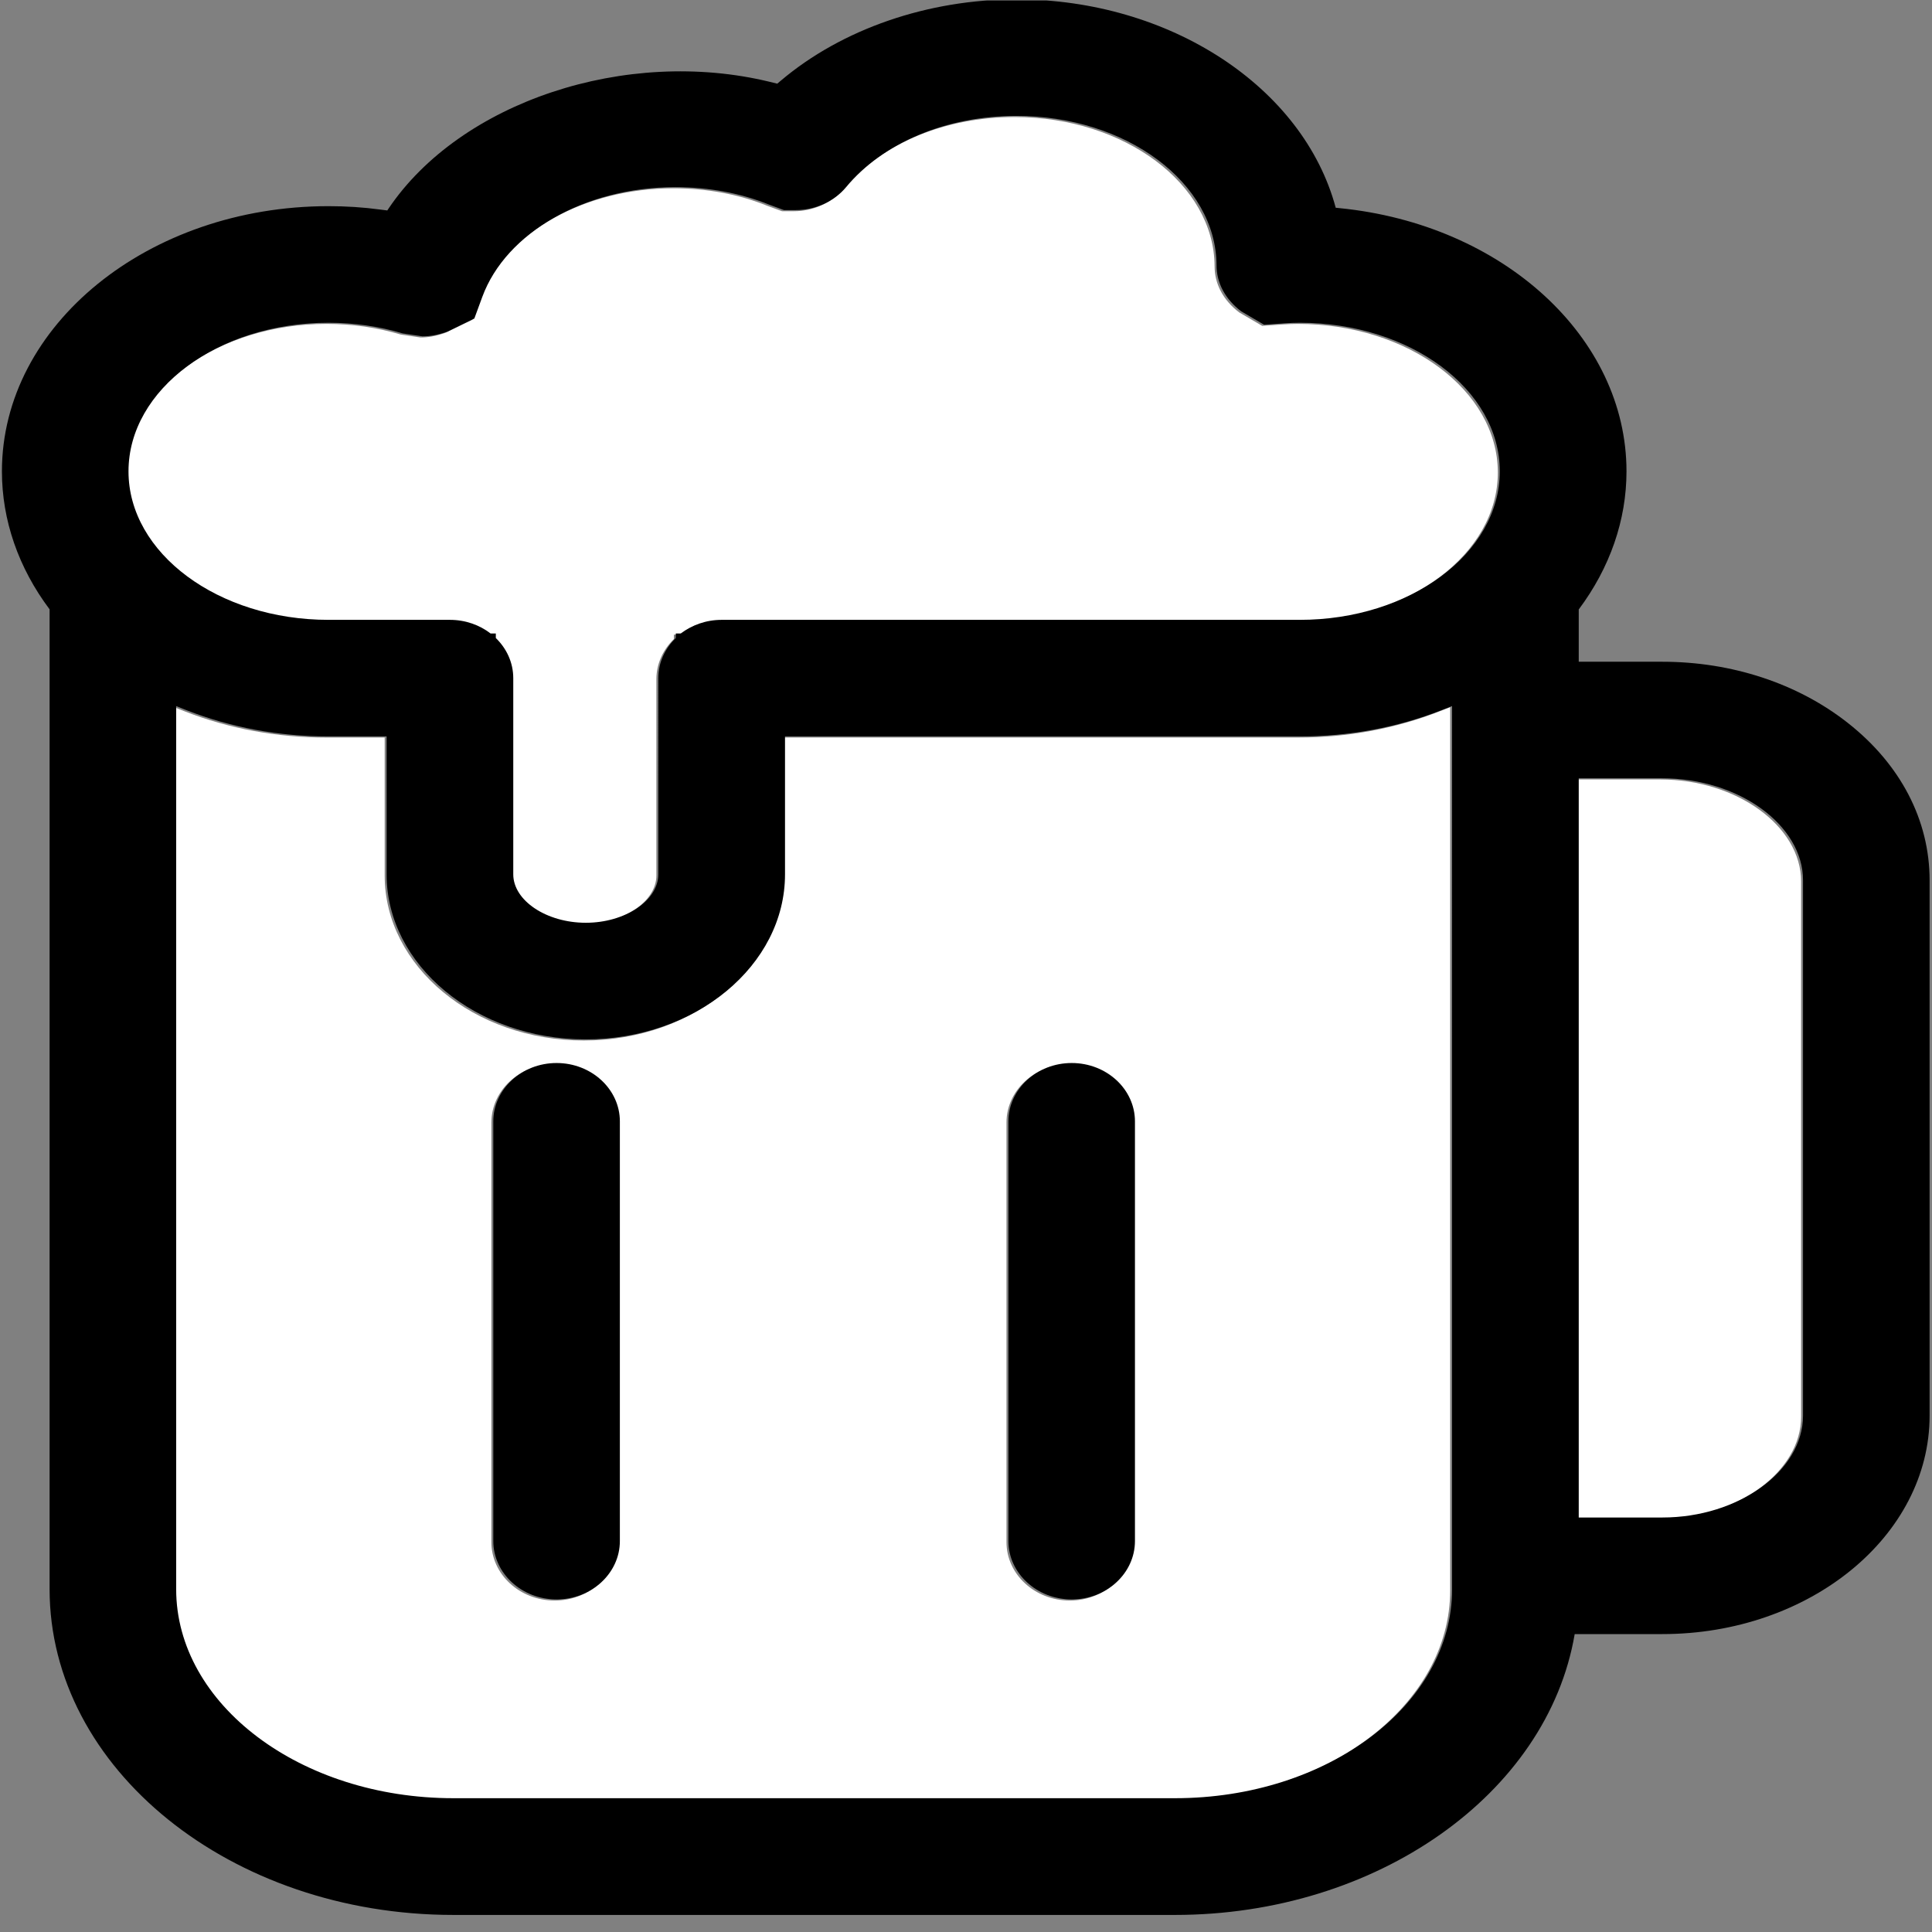 <?xml version="1.0" encoding="UTF-8" standalone="no"?>
<svg
   xmlns:dc="http://purl.org/dc/elements/1.1/"
   xmlns:cc="http://creativecommons.org/ns#"
   xmlns:rdf="http://www.w3.org/1999/02/22-rdf-syntax-ns#"
   xmlns:svg="http://www.w3.org/2000/svg"
   xmlns="http://www.w3.org/2000/svg"
   viewBox="0 0 188.973 188.973"
   height="188.973"
   width="188.973"
   xml:space="preserve"
   id="svg2"
   version="1.1"><rect x="0" y="0" width="188.973" height="188.973" fill="#808080" stroke="none"/><defs
     id="defs6"><clipPath
       id="clipPath18"
       clipPathUnits="userSpaceOnUse"><path
         id="path16"
         d="M 0,141.73 H 141.73 V 0 H 0 Z" /></clipPath></defs><g
     transform="matrix(1.333,0,0,-1.333,0,188.973)"
     id="g10"><g
       id="g12"><g
         clip-path="url(#clipPath18)"
         id="g14"><g
           transform="translate(83.139,28.605)"
           id="g20"><path
             id="path22"
             style="fill:#ffffff;fill-opacity:1;fill-rule:nonzero;stroke:none"
             d="M 0,0 C 0,-2.36 -2.079,-4.283 -4.641,-4.283 -7.2,-4.283 -9.285,-2.36 -9.285,0 v 30.795 c 0,2.359 2.085,4.282 4.644,4.282 2.562,0 4.641,-1.923 4.641,-4.282 z m -37.794,0 c 0,-2.36 -2.085,-4.283 -4.644,-4.283 -2.56,0 -4.644,1.923 -4.644,4.283 v 30.795 c 0,2.359 2.084,4.282 4.644,4.282 2.559,0 4.644,-1.923 4.644,-4.282 z M 12.094,59.04 H -25.679 V 48.923 c 0,-6.676 -6.558,-12.112 -14.616,-12.112 -8.059,0 -14.617,5.436 -14.617,12.112 V 59.04 h -4.261 c -3.638,0 -7.142,0.648 -10.414,1.923 l -0.766,0.303 V -3.529 c 0,-8.46 9.124,-15.34 20.34,-15.34 H 2.939 c 11.211,0 20.332,6.88 20.332,15.34 V 61.268 L 22.51,60.971 C 19.241,59.69 15.737,59.04 12.094,59.04" /></g><g
           transform="translate(132.16,37.812)"
           id="g24"><path
             id="path26"
             style="fill:#ffffff;fill-opacity:1;fill-rule:nonzero;stroke:none"
             d="m 0,0 v 39.275 c 0,4.057 -4.728,7.483 -10.321,7.483 h -6.137 V -7.48 h 6.137 C -4.728,-7.48 0,-4.057 0,0" /></g><g
           transform="translate(23.966,96.199)"
           id="g28"><path
             id="path30"
             style="fill:#ffffff;fill-opacity:1;fill-rule:nonzero;stroke:none"
             d="m 0,0 h 8.908 c 1.134,0 2.176,-0.376 2.984,-1.001 h 0.383 v -0.332 c 0.791,-0.766 1.28,-1.804 1.28,-2.944 v -14.394 c 0,-1.928 2.436,-3.556 5.323,-3.556 2.883,0 5.32,1.628 5.32,3.556 v 14.394 c 0,1.14 0.489,2.18 1.282,2.947 v 0.329 h 0.38 C 26.668,-0.376 27.71,0 28.845,0 h 42.422 c 8.091,0 14.674,4.889 14.674,10.896 0,6.013 -6.583,10.904 -14.674,10.904 -0.325,0 -0.694,-0.013 -1.124,-0.042 l -1.492,-0.103 -1.688,0.988 c -1.195,0.909 -1.805,2.11 -1.805,3.385 -0.028,6.031 -6.611,10.951 -14.673,10.951 -5.118,0 -9.796,-1.954 -12.509,-5.23 -0.877,-1.054 -2.255,-1.681 -3.691,-1.681 h -0.869 l -1.082,0.398 c -2.081,0.843 -4.425,1.285 -6.89,1.285 -6.591,0 -12.415,-3.311 -14.161,-8.052 L 10.699,22.111 8.727,21.15 C 8.011,20.897 7.452,20.802 6.891,20.802 L 5.443,21.018 C 3.7,21.537 1.861,21.8 0,21.8 -8.095,21.8 -14.678,16.909 -14.678,10.896 -14.678,4.889 -8.095,0 0,0" /></g><g
           transform="translate(40.841,63.764)"
           id="g32"><path
             id="path34"
             style="fill:#000000;fill-opacity:1;fill-rule:nonzero;stroke:none"
             d="m 0,0 c -2.56,0 -4.644,-1.923 -4.644,-4.282 v -30.795 c 0,-2.361 2.084,-4.283 4.644,-4.283 2.559,0 4.643,1.922 4.643,4.283 V -4.282 C 4.643,-1.923 2.559,0 0,0" /></g><g
           transform="translate(78.639,63.764)"
           id="g36"><path
             id="path38"
             style="fill:#000000;fill-opacity:1;fill-rule:nonzero;stroke:none"
             d="m 0,0 c -2.559,0 -4.645,-1.923 -4.645,-4.282 v -30.795 c 0,-2.361 2.086,-4.283 4.645,-4.283 2.563,0 4.641,1.922 4.641,4.283 V -4.282 C 4.641,-1.923 2.563,0 0,0" /></g><g
           transform="translate(132.301,37.895)"
           id="g40"><path
             id="path42"
             style="fill:#000000;fill-opacity:1;fill-rule:nonzero;stroke:none"
             d="m 0,0 c 0,-4.057 -4.727,-7.48 -10.32,-7.48 h -6.137 v 54.238 h 6.137 C -4.727,46.758 0,43.332 0,39.275 Z M -36.928,58.387 H -79.35 c -1.134,0 -2.175,-0.377 -2.984,-1.001 h -0.379 v -0.329 c -0.795,-0.767 -1.283,-1.807 -1.283,-2.948 V 39.715 c 0,-1.927 -2.438,-3.555 -5.32,-3.555 -2.887,0 -5.323,1.628 -5.323,3.555 v 14.394 c 0,1.141 -0.489,2.179 -1.28,2.945 v 0.332 h -0.383 c -0.807,0.624 -1.85,1.001 -2.984,1.001 h -8.908 c -8.095,0 -14.678,4.888 -14.678,10.896 0,6.013 6.583,10.904 14.678,10.904 1.861,0 3.7,-0.263 5.444,-0.782 l 1.447,-0.216 c 0.561,0 1.12,0.095 1.836,0.348 l 1.972,0.961 0.584,1.588 c 1.746,4.741 7.569,8.052 14.161,8.052 2.465,0 4.809,-0.443 6.891,-1.285 l 1.082,-0.398 h 0.869 c 1.435,0 2.812,0.627 3.689,1.68 2.715,3.277 7.391,5.231 12.51,5.231 8.063,0 14.645,-4.92 14.674,-10.951 0,-1.275 0.609,-2.477 1.805,-3.385 l 1.687,-0.988 1.492,0.103 c 0.43,0.029 0.799,0.042 1.123,0.042 8.092,0 14.676,-4.891 14.676,-10.904 0,-6.008 -6.584,-10.896 -14.676,-10.896 m 11.178,-71.124 c 0,-8.46 -9.121,-15.34 -20.332,-15.34 h -52.953 c -11.215,0 -20.339,6.88 -20.339,15.34 v 64.795 l 0.766,-0.303 c 3.273,-1.275 6.776,-1.923 10.414,-1.923 h 4.261 V 39.715 c 0,-6.677 6.558,-12.112 14.617,-12.112 8.058,0 14.617,5.435 14.617,12.112 v 10.117 h 37.771 c 3.645,0 7.149,0.65 10.416,1.931 l 0.762,0.297 z M 3.27,50.838 c -3.672,2.884 -8.5,4.475 -13.59,4.475 h -6.137 v 3.837 c 2.291,3.061 3.504,6.559 3.504,10.133 0,9.819 -9.047,18.123 -21.047,19.314 l -0.289,0.029 c -2.381,8.871 -12.195,15.292 -23.42,15.292 -6.502,0 -12.803,-2.17 -17.289,-5.96 l -0.27,-0.227 -0.539,0.132 c -10.564,2.573 -22.708,-1.47 -27.985,-9.3 l -0.09,-0.135 -0.523,0.066 c -1.249,0.169 -2.523,0.248 -3.789,0.248 -13.214,0 -23.966,-8.729 -23.966,-19.459 0,-3.582 1.213,-7.08 3.498,-10.124 v -71.896 c 0,-13.18 13.293,-23.906 29.627,-23.906 h 52.953 c 14.766,0 27.328,8.85 29.328,20.608 h 6.434 C 0.492,-16.035 9.289,-8.84 9.289,0 v 39.275 c 0,4.413 -2.135,8.518 -6.019,11.563" /></g></g></g></g></svg>
